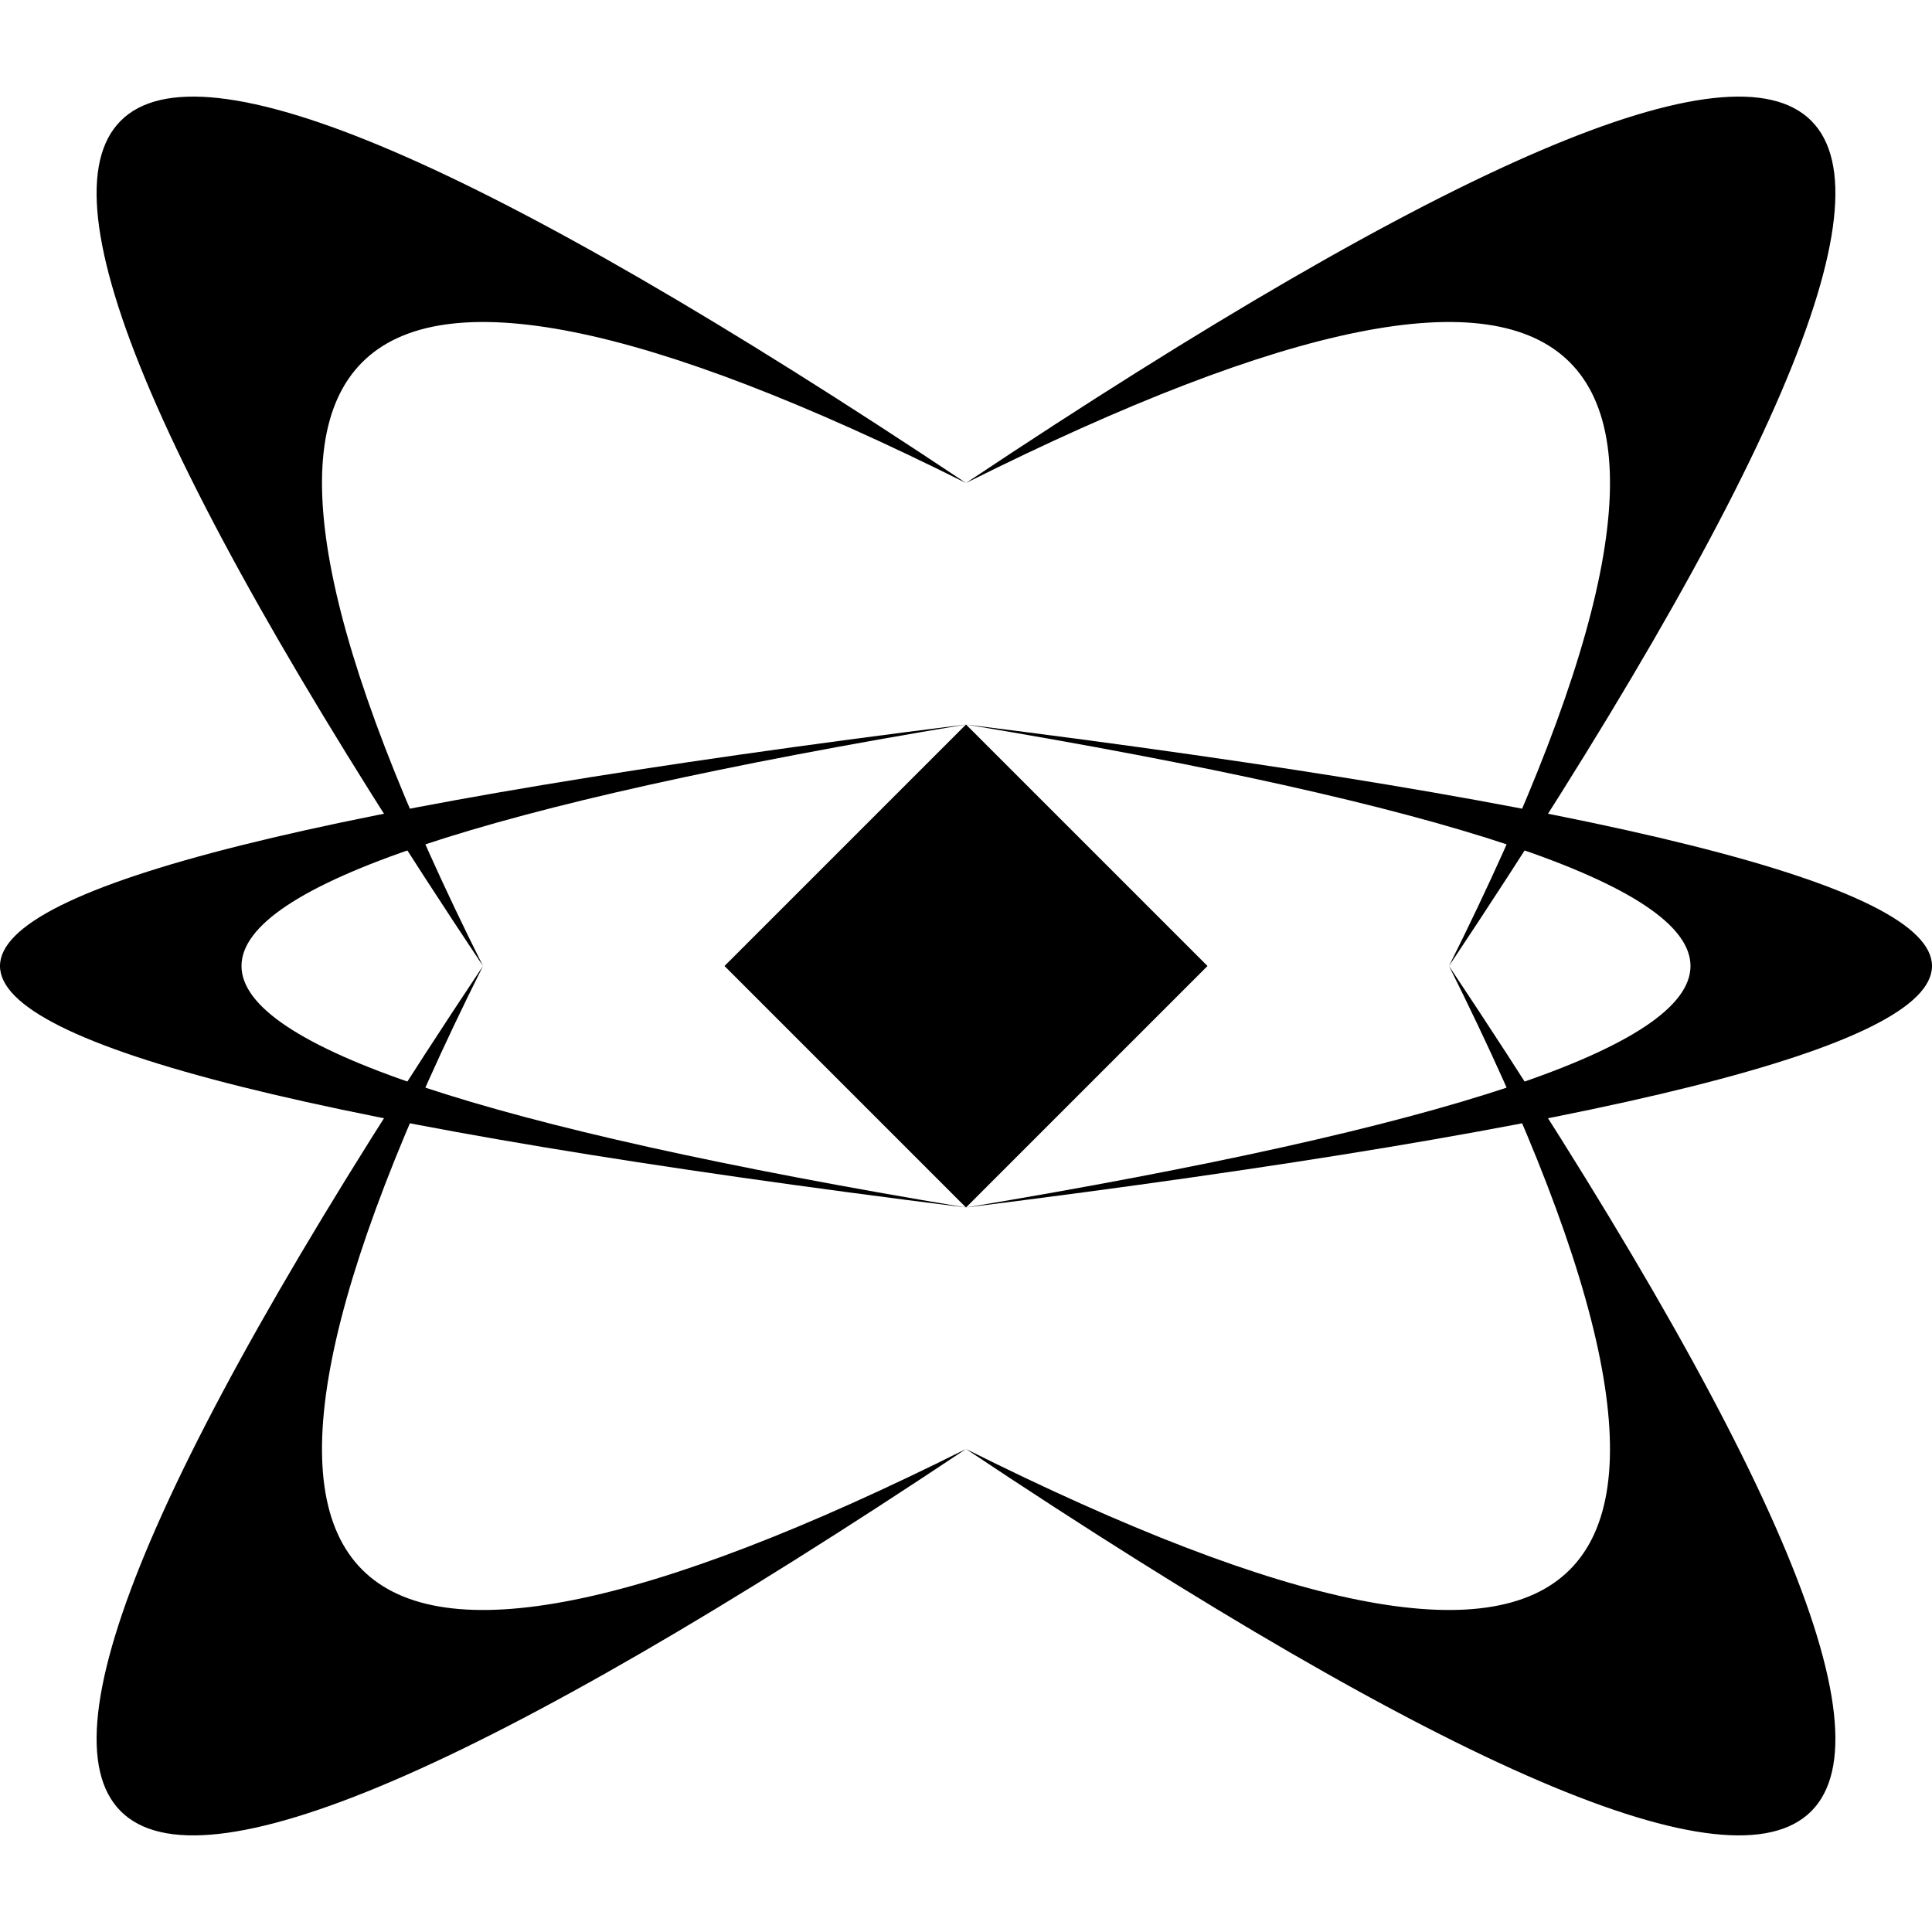 <svg xmlns="http://www.w3.org/2000/svg" viewBox="0 0 8 8"><path d="M4,2Q8,0,6,4Q8,8,4,6Q0,8,2,4Q0,0,4,2Q-2,-2,2,4Q-2,10,4,6Q10,10,6,4Q10,-2,4,2M4,3Q-4,4,4,5Q12,4,4,3Q10,4,4,5Q-2,4,4,3M3,4L4,3L5,4L4,5"></path></svg>